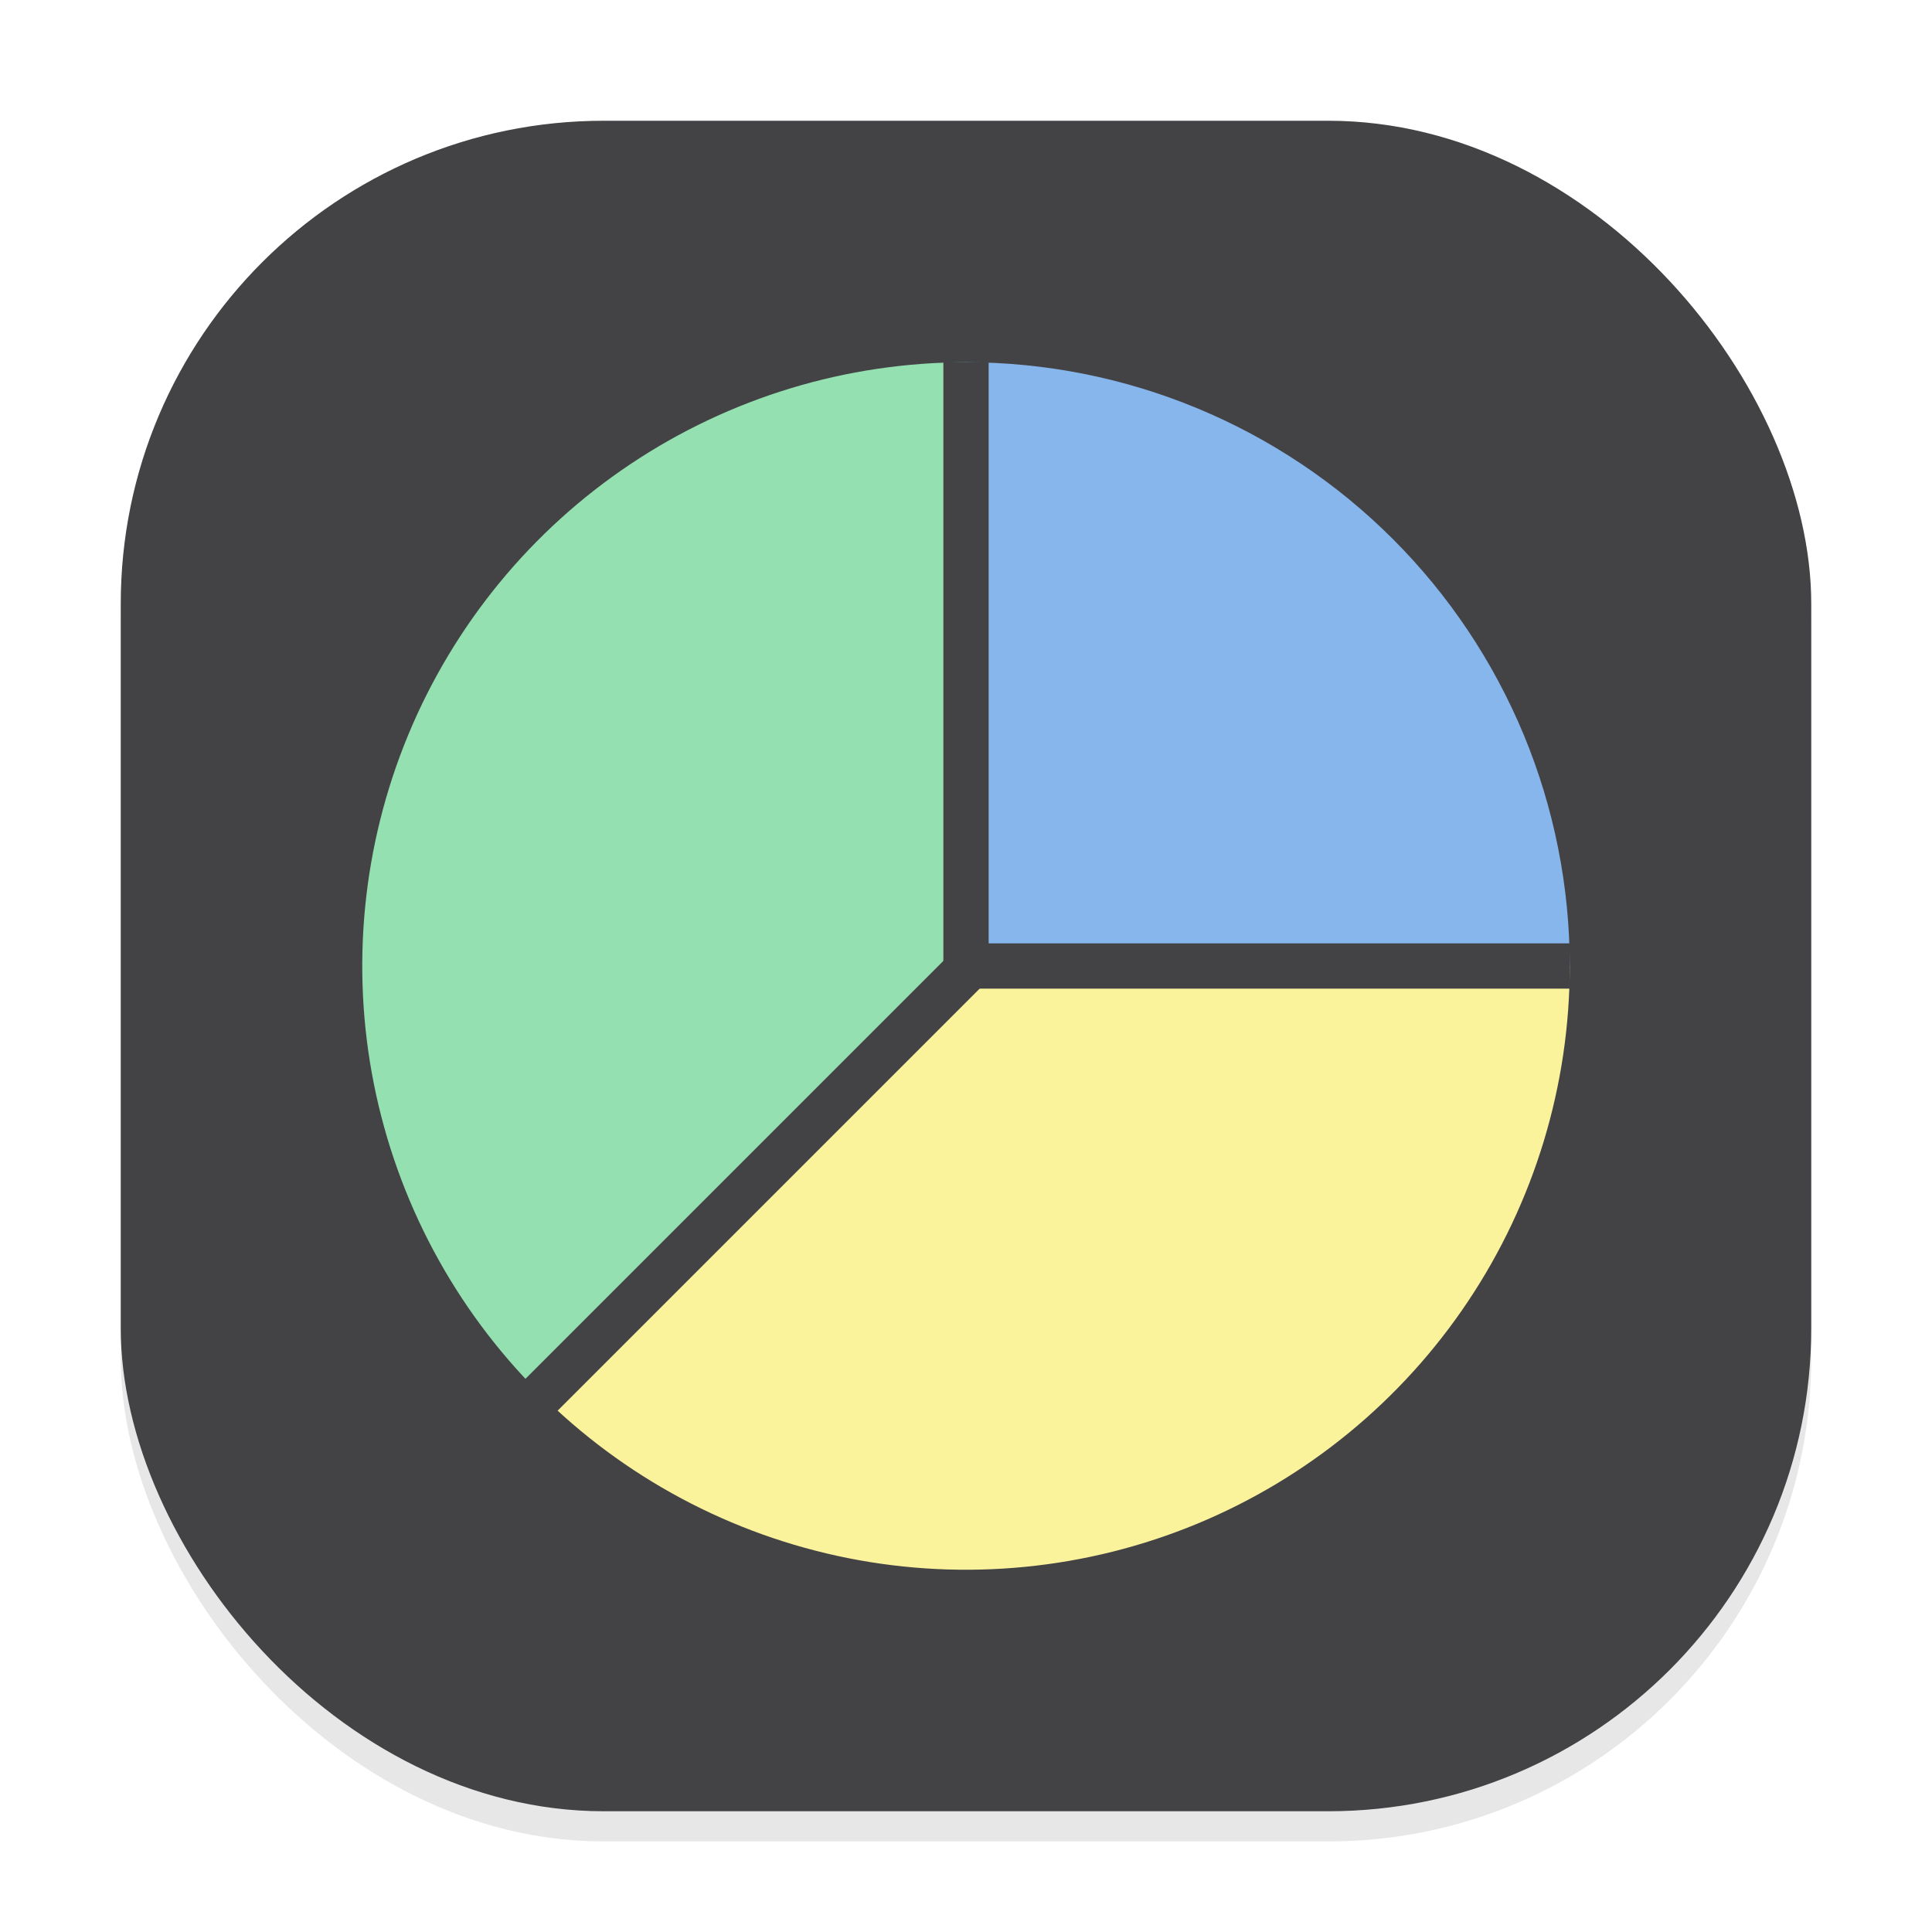 <svg width="64" height="64" viewBox="0 0 64 64" fill="none" xmlns="http://www.w3.org/2000/svg">
<g clip-path="url(#clip0_105_41)">
<g opacity="0.16" filter="url(#filter0_f_105_41)">
<rect x="4" y="5" width="56" height="56" rx="16" fill="#666569"/>
</g>
<rect x="4" y="4" width="56" height="56" rx="16" fill="#434345"/>
<path d="M32 12C34.626 12 37.227 12.517 39.654 13.522C42.08 14.527 44.285 16.001 46.142 17.858C47.999 19.715 49.472 21.92 50.478 24.346C51.483 26.773 52 29.374 52 32L32 32V12Z" fill="#86B6EB"/>
<path d="M52 32C52 35.956 50.827 39.822 48.629 43.111C46.432 46.4 43.308 48.964 39.654 50.478C35.999 51.991 31.978 52.387 28.098 51.616C24.219 50.844 20.655 48.939 17.858 46.142L32 32H52Z" fill="#FBF29C"/>
<path d="M17.858 46.142C15.061 43.345 13.156 39.781 12.384 35.902C11.613 32.022 12.009 28.001 13.522 24.346C15.036 20.692 17.6 17.568 20.889 15.371C24.178 13.173 28.044 12 32 12V32L17.858 46.142Z" fill="#94E0B1"/>
<path d="M52 32H32V12" stroke="#434345" stroke-width="1.5"/>
<path d="M32.142 32L17.646 46.496" stroke="#434345" stroke-width="1.5"/>
</g>
<defs>
<filter id="filter0_f_105_41" x="0" y="1" width="64" height="64" filterUnits="userSpaceOnUse" color-interpolation-filters="sRGB">
<feFlood flood-opacity="0" result="BackgroundImageFix"/>
<feBlend mode="normal" in="SourceGraphic" in2="BackgroundImageFix" result="shape"/>
<feGaussianBlur stdDeviation="2" result="effect1_foregroundBlur_105_41"/>
</filter>
<clipPath id="clip0_105_41">
<rect width="64" height="64" fill="white"/>
</clipPath>
</defs>
</svg>
